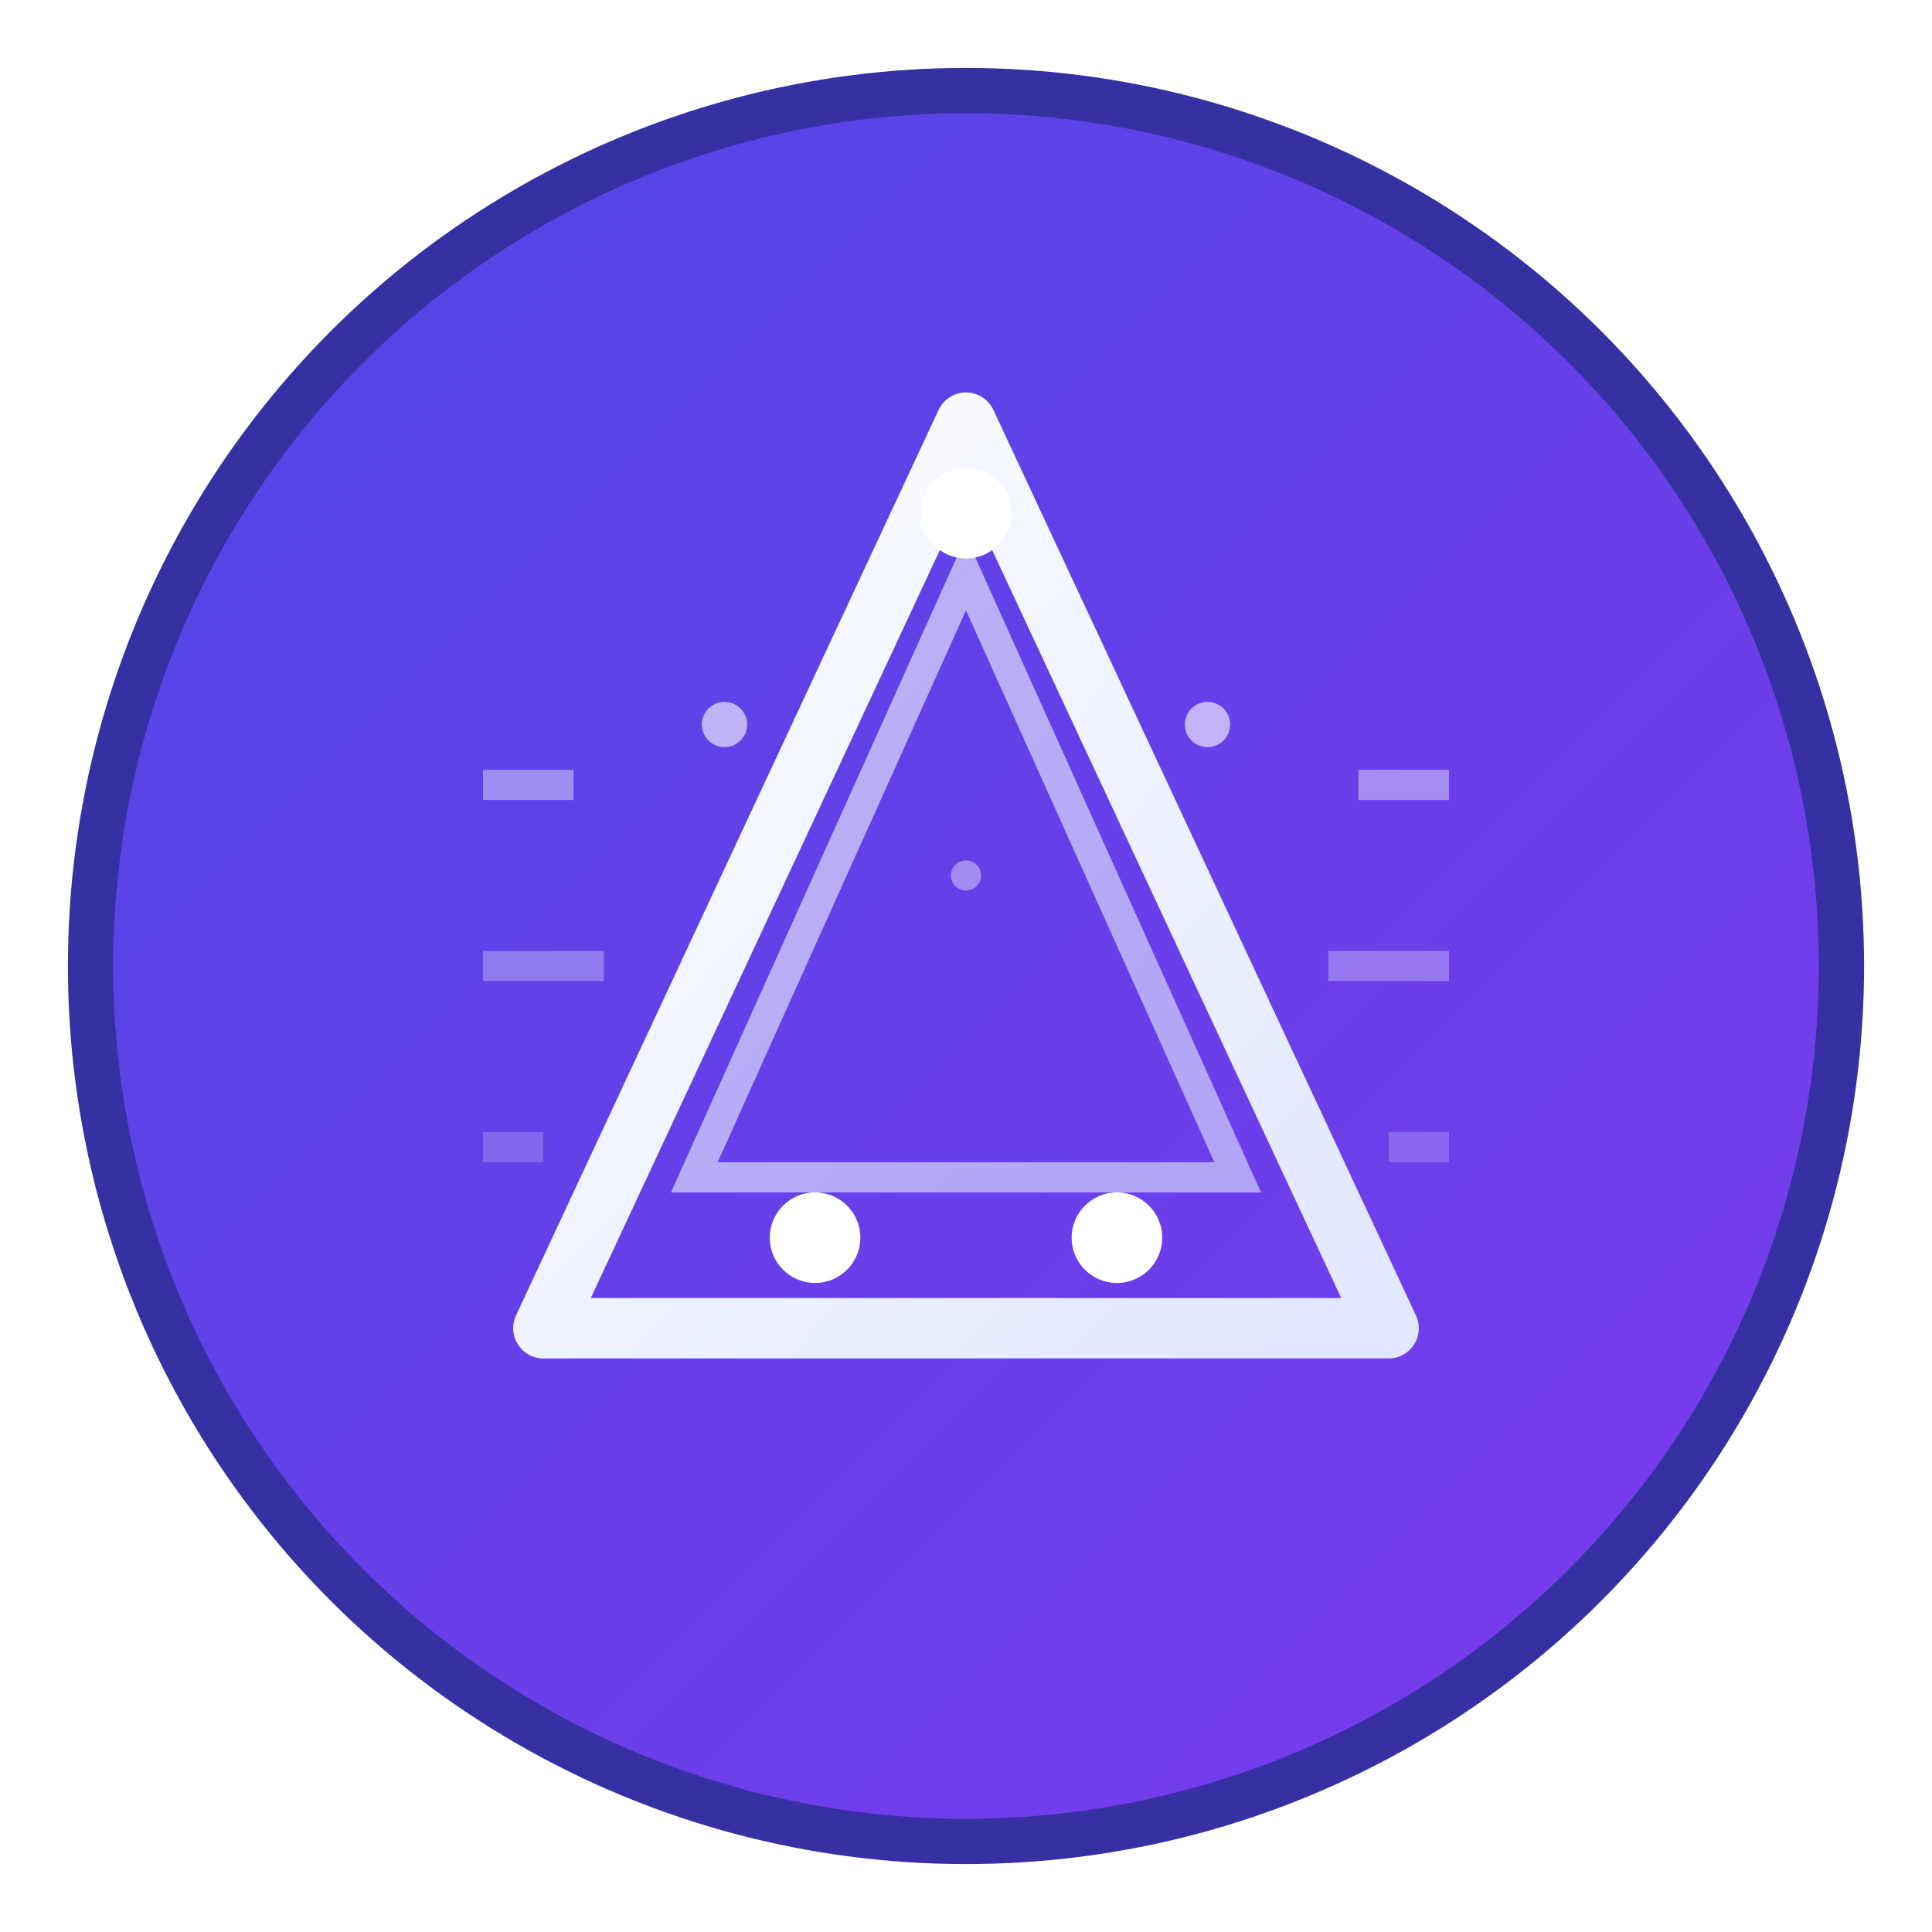 <svg width="128" height="128" viewBox="0 0 128 128" fill="none" xmlns="http://www.w3.org/2000/svg">
  <!-- Background circle with gradient -->
  <defs>
    <linearGradient id="bgGradientLarge" x1="0%" y1="0%" x2="100%" y2="100%">
      <stop offset="0%" style="stop-color:#4F46E5;stop-opacity:1" />
      <stop offset="100%" style="stop-color:#7C3AED;stop-opacity:1" />
    </linearGradient>
    <linearGradient id="deltaGradientLarge" x1="0%" y1="0%" x2="100%" y2="100%">
      <stop offset="0%" style="stop-color:#FFFFFF;stop-opacity:1" />
      <stop offset="100%" style="stop-color:#E0E7FF;stop-opacity:1" />
    </linearGradient>
    <filter id="glow">
      <feGaussianBlur stdDeviation="3" result="coloredBlur"/>
      <feMerge> 
        <feMergeNode in="coloredBlur"/>
        <feMergeNode in="SourceGraphic"/>
      </feMerge>
    </filter>
  </defs>
  
  <!-- Main circle background with subtle shadow -->
  <circle cx="64" cy="64" r="58" fill="url(#bgGradientLarge)" stroke="#3730A3" stroke-width="3" filter="url(#glow)"/>
  
  <!-- Delta symbol (triangle) - main element -->
  <path d="M64 28 L92 88 L36 88 Z" fill="none" stroke="url(#deltaGradientLarge)" stroke-width="4" stroke-linejoin="round"/>
  
  <!-- Inner accent triangle for depth -->
  <path d="M64 38 L82 78 L46 78 Z" fill="none" stroke="url(#deltaGradientLarge)" stroke-width="2" stroke-opacity="0.6"/>
  
  <!-- Route points representing journey -->
  <circle cx="64" cy="34" r="3" fill="#FFFFFF"/>
  <circle cx="54" cy="82" r="3" fill="#FFFFFF"/>
  <circle cx="74" cy="82" r="3" fill="#FFFFFF"/>
  
  <!-- Subtle motion lines suggesting movement -->
  <path d="M32 52 L38 52" stroke="#FFFFFF" stroke-width="2" stroke-opacity="0.4"/>
  <path d="M90 52 L96 52" stroke="#FFFFFF" stroke-width="2" stroke-opacity="0.4"/>
  <path d="M32 64 L40 64" stroke="#FFFFFF" stroke-width="2" stroke-opacity="0.3"/>
  <path d="M88 64 L96 64" stroke="#FFFFFF" stroke-width="2" stroke-opacity="0.3"/>
  <path d="M32 76 L36 76" stroke="#FFFFFF" stroke-width="2" stroke-opacity="0.2"/>
  <path d="M92 76 L96 76" stroke="#FFFFFF" stroke-width="2" stroke-opacity="0.2"/>
  
  <!-- Small accent dots for rhythm/pattern -->
  <circle cx="48" cy="48" r="1.5" fill="#FFFFFF" opacity="0.6"/>
  <circle cx="80" cy="48" r="1.5" fill="#FFFFFF" opacity="0.6"/>
  <circle cx="64" cy="58" r="1" fill="#FFFFFF" opacity="0.4"/>
</svg>
